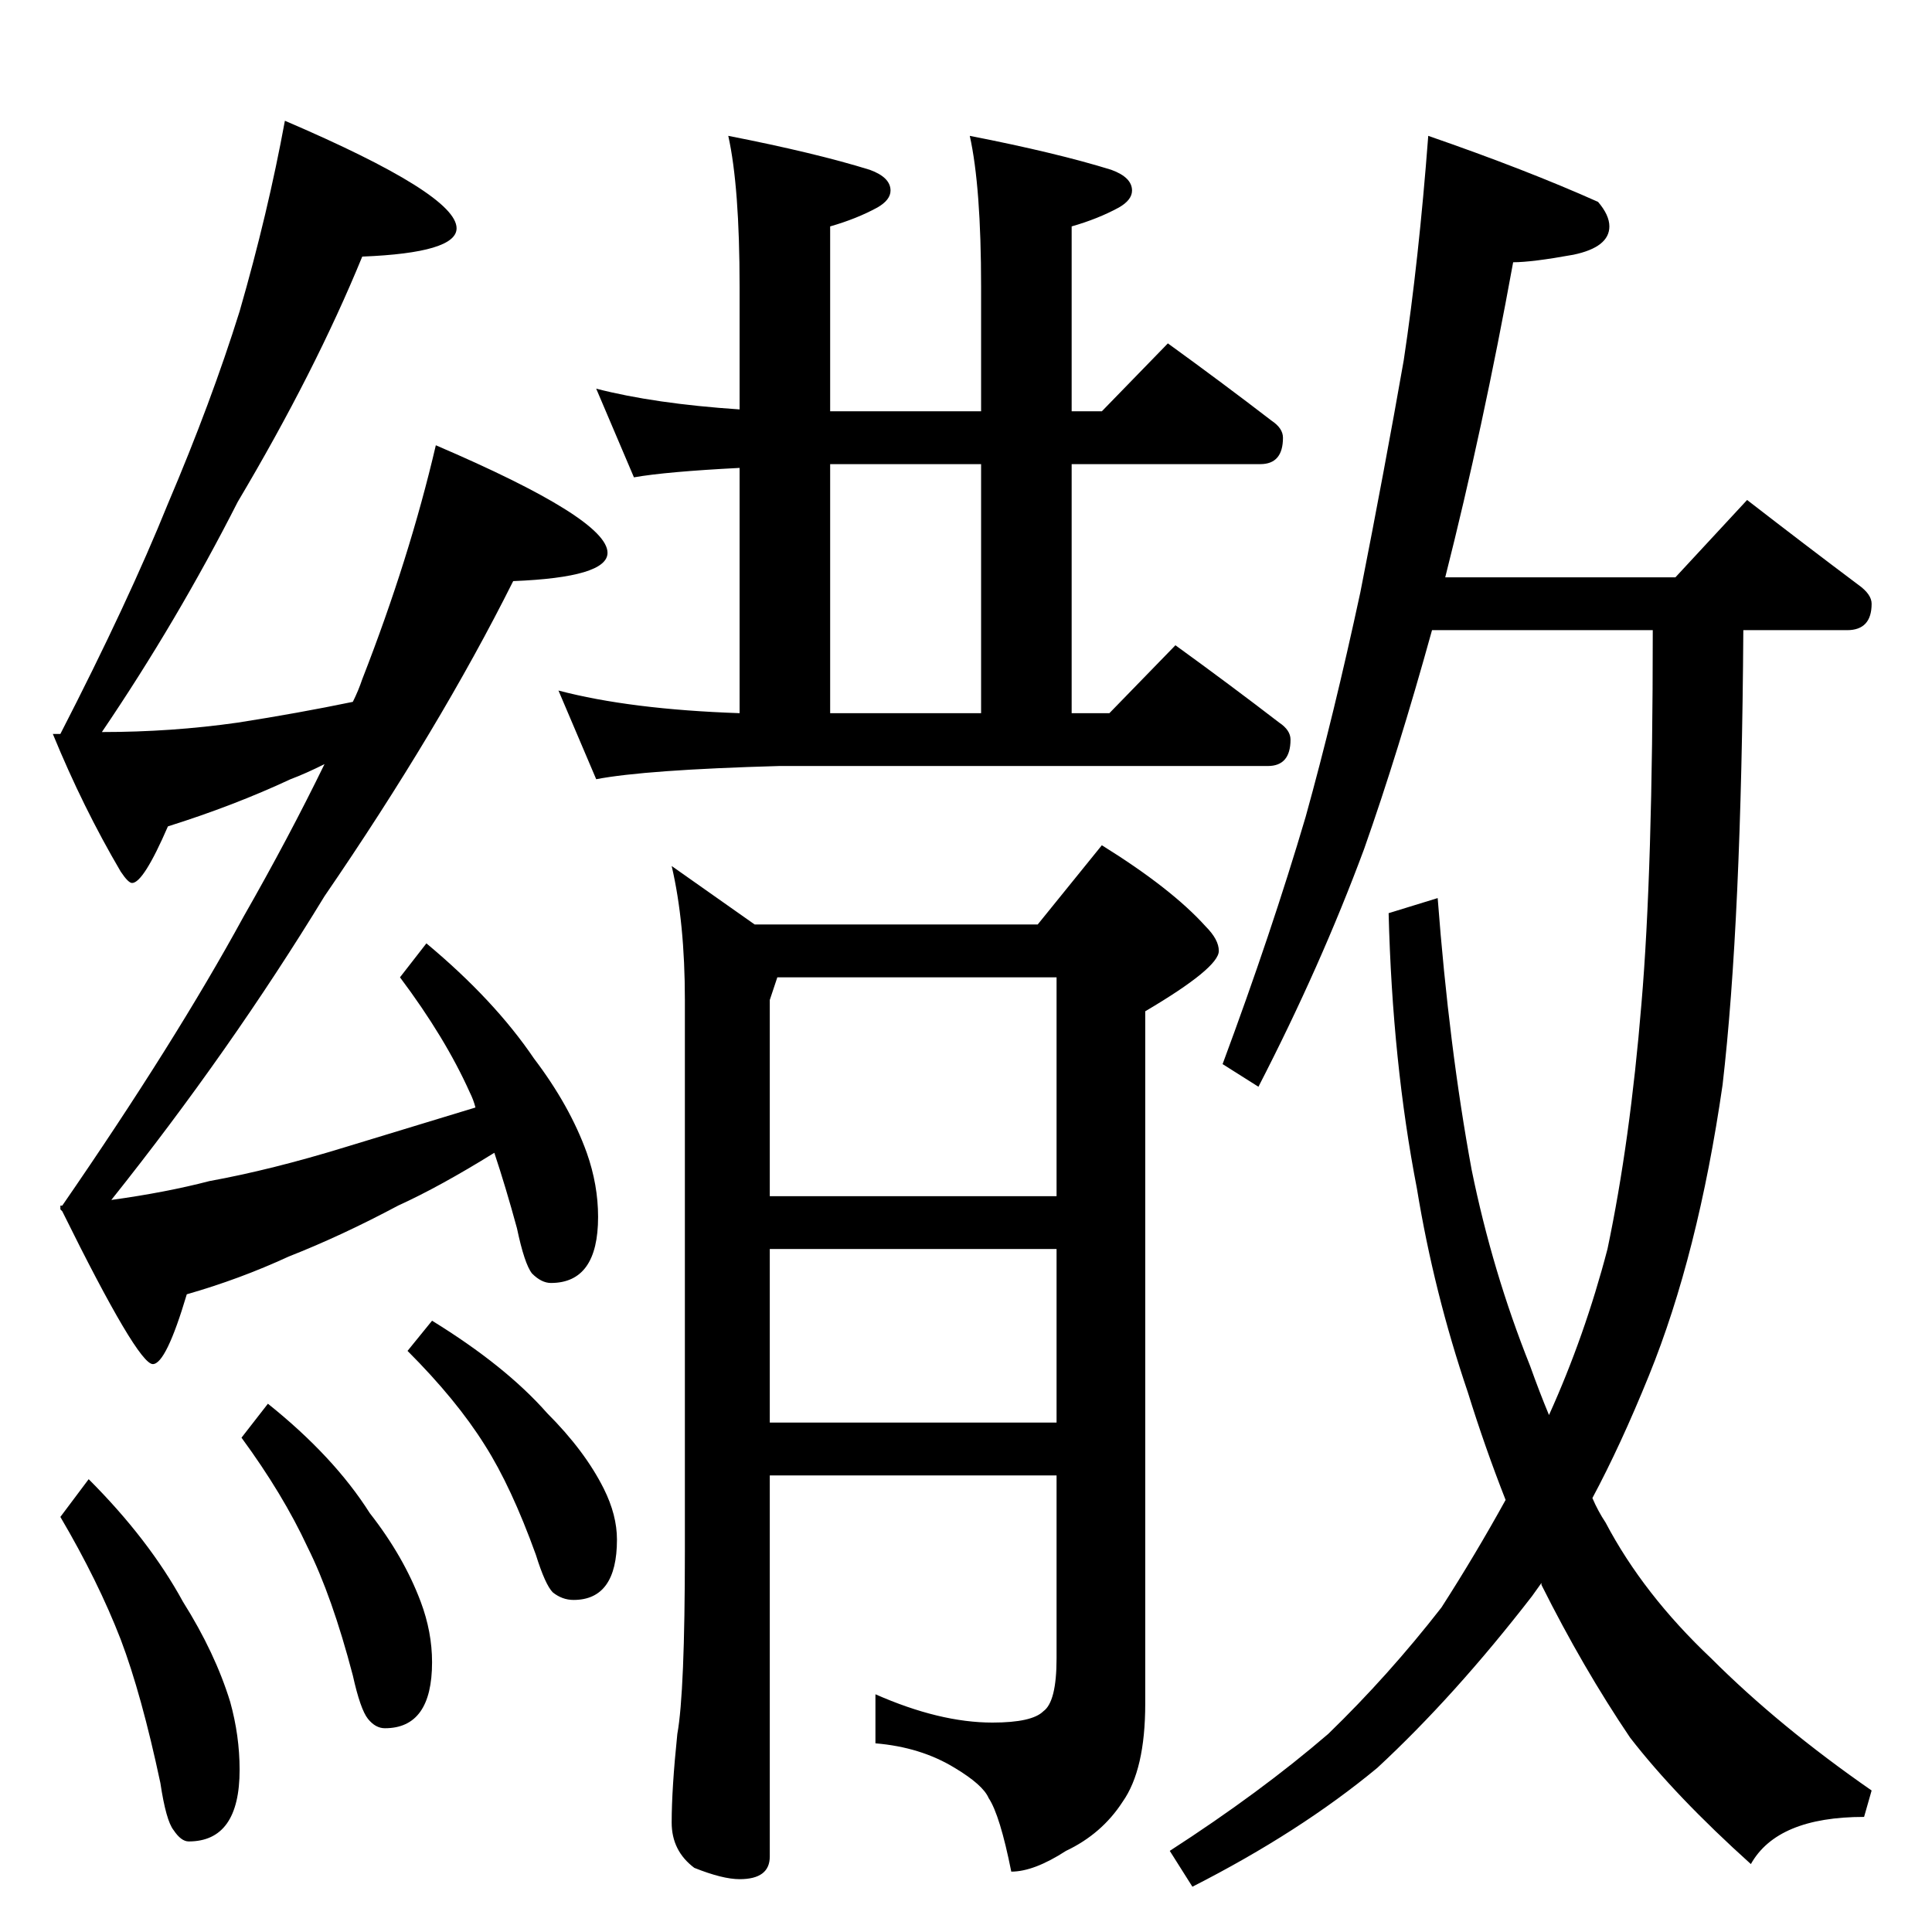 <?xml version="1.0" standalone="no"?>
<!DOCTYPE svg PUBLIC "-//W3C//DTD SVG 1.1//EN" "http://www.w3.org/Graphics/SVG/1.1/DTD/svg11.dtd" >
<svg xmlns="http://www.w3.org/2000/svg" xmlns:xlink="http://www.w3.org/1999/xlink" version="1.1" viewBox="0 -204 1024 1024">
  <g transform="matrix(1 0 0 -1 0 820)">
   <path fill="currentColor"
d="M151 960q91 -39 91 -57q0 -13 -50 -15q-25 -61 -66 -130q-32 -63 -72 -122q37 0 72 5q32 5 61 11q3 6 5 12q25 64 39 124q91 -39 91 -57q0 -13 -50 -15q-39 -78 -100 -167q-50 -82 -113 -161q29 4 52 10q33 6 72 18l69 21q-1 4 -3 8q-13 29 -37 61l14 18q36 -30 57 -61
q19 -25 28 -50q6 -17 6 -34q0 -35 -25 -35q-5 0 -10 5q-4 5 -8 24q-6 22 -12 40q-29 -18 -51 -28q-30 -16 -58 -27q-26 -12 -54 -20q-11 -37 -18 -37q-8 0 -48 81l-1 1v2h1q60 87 96 153q24 42 43 81q-10 -5 -18 -8q-30 -14 -65 -25q-13 -30 -19 -30q-2 0 -6 6
q-20 34 -36 73h4q36 70 57 122q23 54 38 102q15 52 24 101zM47 240q32 -32 50 -65q17 -27 25 -53q5 -18 5 -36q0 -38 -27 -38q-4 0 -8 6q-4 5 -7 25q-10 47 -21 76q-12 31 -32 65zM142 280q35 -28 54 -58q18 -23 27 -47q6 -16 6 -32q0 -35 -25 -35q-5 0 -9 5t-8 23
q-11 42 -24 68q-13 28 -35 58zM229 324q39 -24 61 -49q20 -20 30 -40q7 -14 7 -27q0 -32 -23 -32q-6 0 -11 4q-4 4 -9 20q-13 36 -27 58q-15 24 -41 50zM316 818q31 -8 76 -11v65q0 53 -6 80q46 -9 75 -18q11 -4 11 -11q0 -5 -7 -9q-11 -6 -25 -10v-98h80v66q0 53 -6 80
q46 -9 75 -18q11 -4 11 -11q0 -5 -7 -9q-11 -6 -25 -10v-98h16l35 36q29 -21 55 -41q6 -4 6 -9q0 -14 -12 -14h-100v-132h20l35 36q29 -21 55 -41q6 -4 6 -9q0 -14 -12 -14h-259q-71 -2 -97 -7l-20 47q38 -10 96 -12v130q-39 -2 -56 -5zM440 646h80v132h-80v-132zM550 534
l34 42q37 -23 55 -43q7 -7 7 -13q0 -9 -39 -32v-367q0 -35 -12 -52q-11 -17 -30 -26q-17 -11 -29 -11q-6 30 -12 39q-3 7 -18 16q-18 11 -42 13v26q34 -15 62 -15q21 0 27 6q7 5 7 28v97h-152v-202q0 -12 -16 -12q-9 0 -24 6q-12 9 -12 24q0 18 3 47q4 22 4 97v292
q0 41 -7 71l44 -31h150zM408 270h152v92h-152v-92zM408 390h152v116h-148l-4 -12v-104zM757 952q52 -18 90 -35q6 -7 6 -13q0 -11 -19 -15q-22 -4 -32 -4q-16 -88 -36 -167h122l38 41q31 -24 59 -45q7 -5 7 -10q0 -14 -13 -14h-55q-1 -155 -11 -241q-13 -90 -39 -154
q-15 -37 -30 -65q3 -7 7 -13q20 -38 56 -72q36 -36 85 -70l-4 -14q-46 0 -60 -25q-40 36 -64 67q-25 37 -47 81v1l-5 -7q-41 -53 -82 -91q-41 -34 -98 -63l-12 19q48 31 84 62q32 31 60 67q18 28 34 57q-11 28 -20 57q-18 53 -27 108q-13 67 -15 146l26 8q6 -79 18 -144
q11 -54 31 -104q5 -14 10 -26q19 42 31 88q12 57 18 130q6 70 6 198h-117q-18 -65 -36 -116q-23 -62 -56 -126l-19 12q26 70 44 131q15 54 29 119q13 66 23 123q8 53 13 119z" />
  </g>

</svg>
